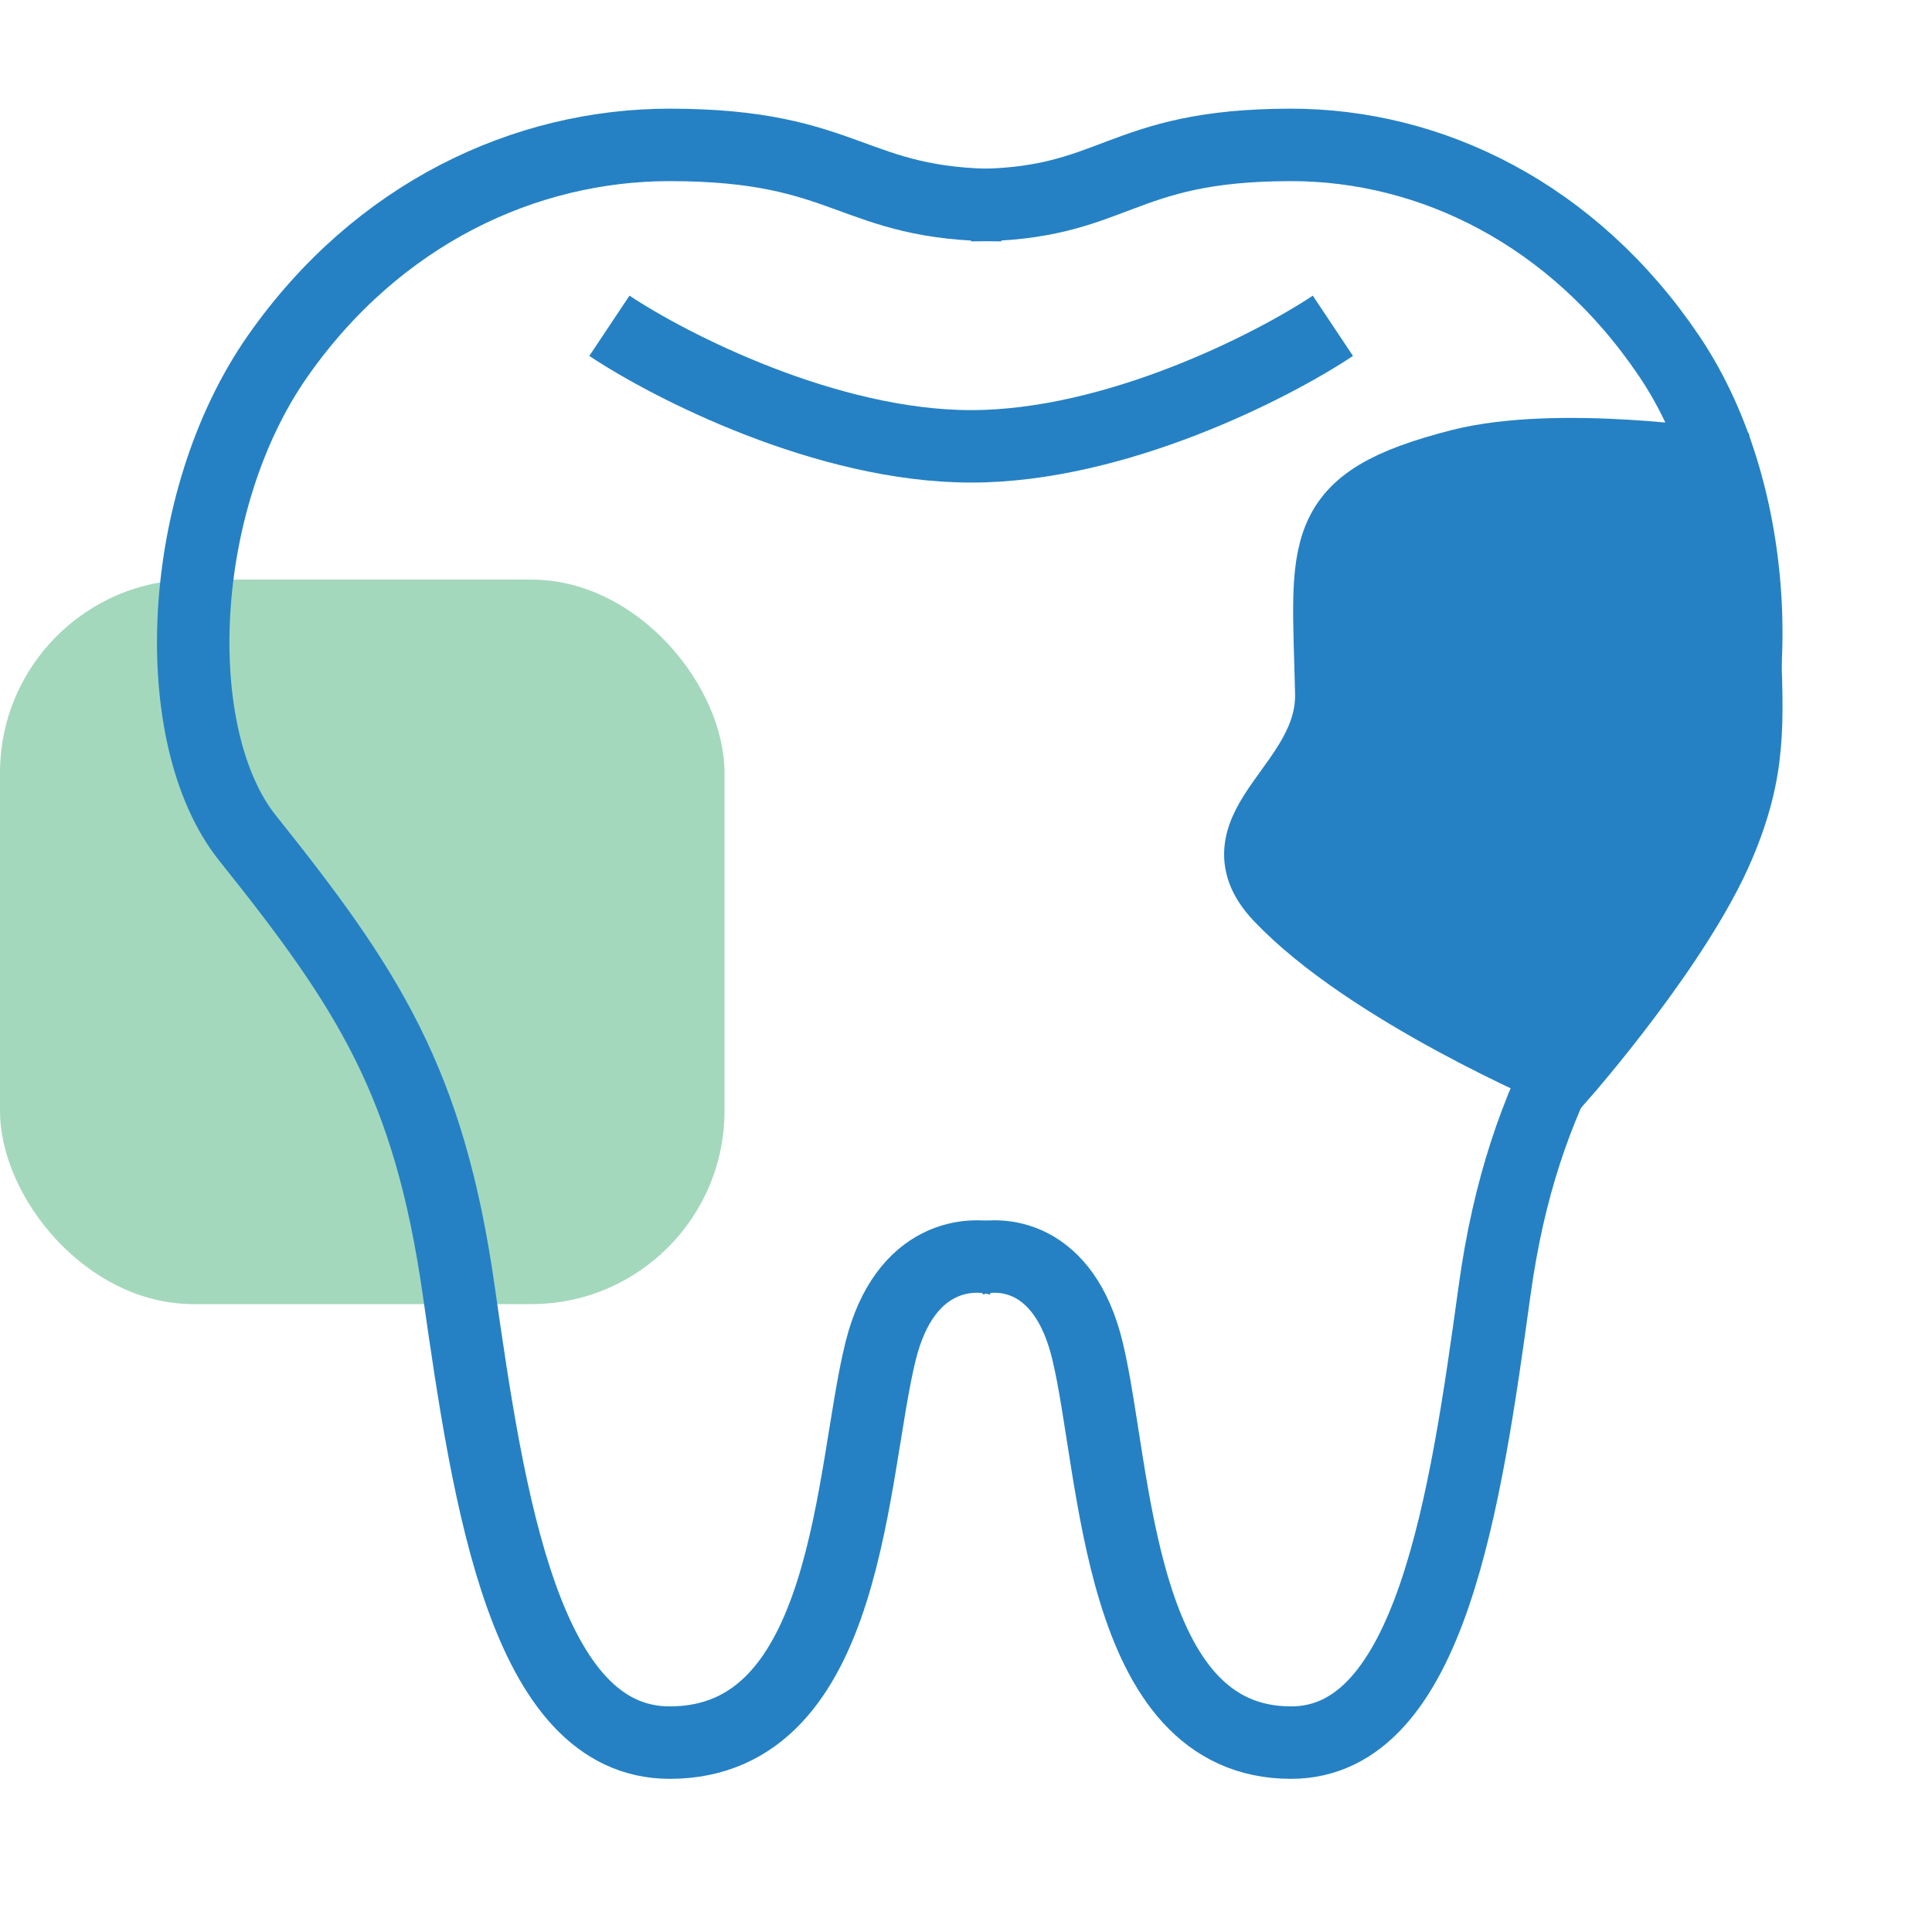 <svg width="40" height="40" viewBox="0 0 40 40" fill="none" xmlns="http://www.w3.org/2000/svg">
<rect y="12" width="15" height="15" rx="4" fill="#1C9D5B" fill-opacity="0.4"/>
<path d="M12.617 6.745C13.866 7.577 17.111 9.241 20.107 9.241C23.103 9.241 26.348 7.577 27.596 6.745" stroke="#2581C4" stroke-width="1.5"/>
<path d="M20.731 26.093C20.107 25.885 18.734 25.968 18.234 27.965C17.61 30.462 17.61 36.079 13.866 36.079C10.87 36.079 10.121 31.086 9.497 26.717C8.88 22.401 7.624 20.476 5.128 17.355C3.448 15.255 3.636 10.39 5.752 7.369C7.816 4.421 10.87 3 13.866 3C17.61 3 17.61 4.248 20.731 4.248" stroke="#2581C4" stroke-width="1.5"/>
<path d="M20.107 26.093C20.709 25.885 22.034 25.968 22.515 27.965C23.117 30.462 23.117 36.079 26.73 36.079C29.619 36.079 30.342 31.086 30.944 26.717C31.539 22.401 33.214 20.476 35.158 17.355C36.555 15.113 36.597 10.39 34.556 7.369C32.565 4.421 29.619 3 26.73 3C23.117 3 23.117 4.248 20.107 4.248" stroke="#2581C4" stroke-width="1.5"/>
<path d="M30.237 9.632C32.258 9.116 35.586 9.632 35.586 9.632C35.586 9.632 36.07 11.811 36.121 13.3C36.178 14.987 36.245 15.933 35.586 17.492C34.72 19.537 32.376 22.208 32.376 22.208C32.376 22.208 28.339 20.501 26.493 18.54C25.157 17.121 27.606 16.278 27.563 14.348C27.494 11.279 27.205 10.407 30.237 9.632Z" fill="#2581C4" stroke="#2581C4" stroke-width="1.5"/>
</svg>
